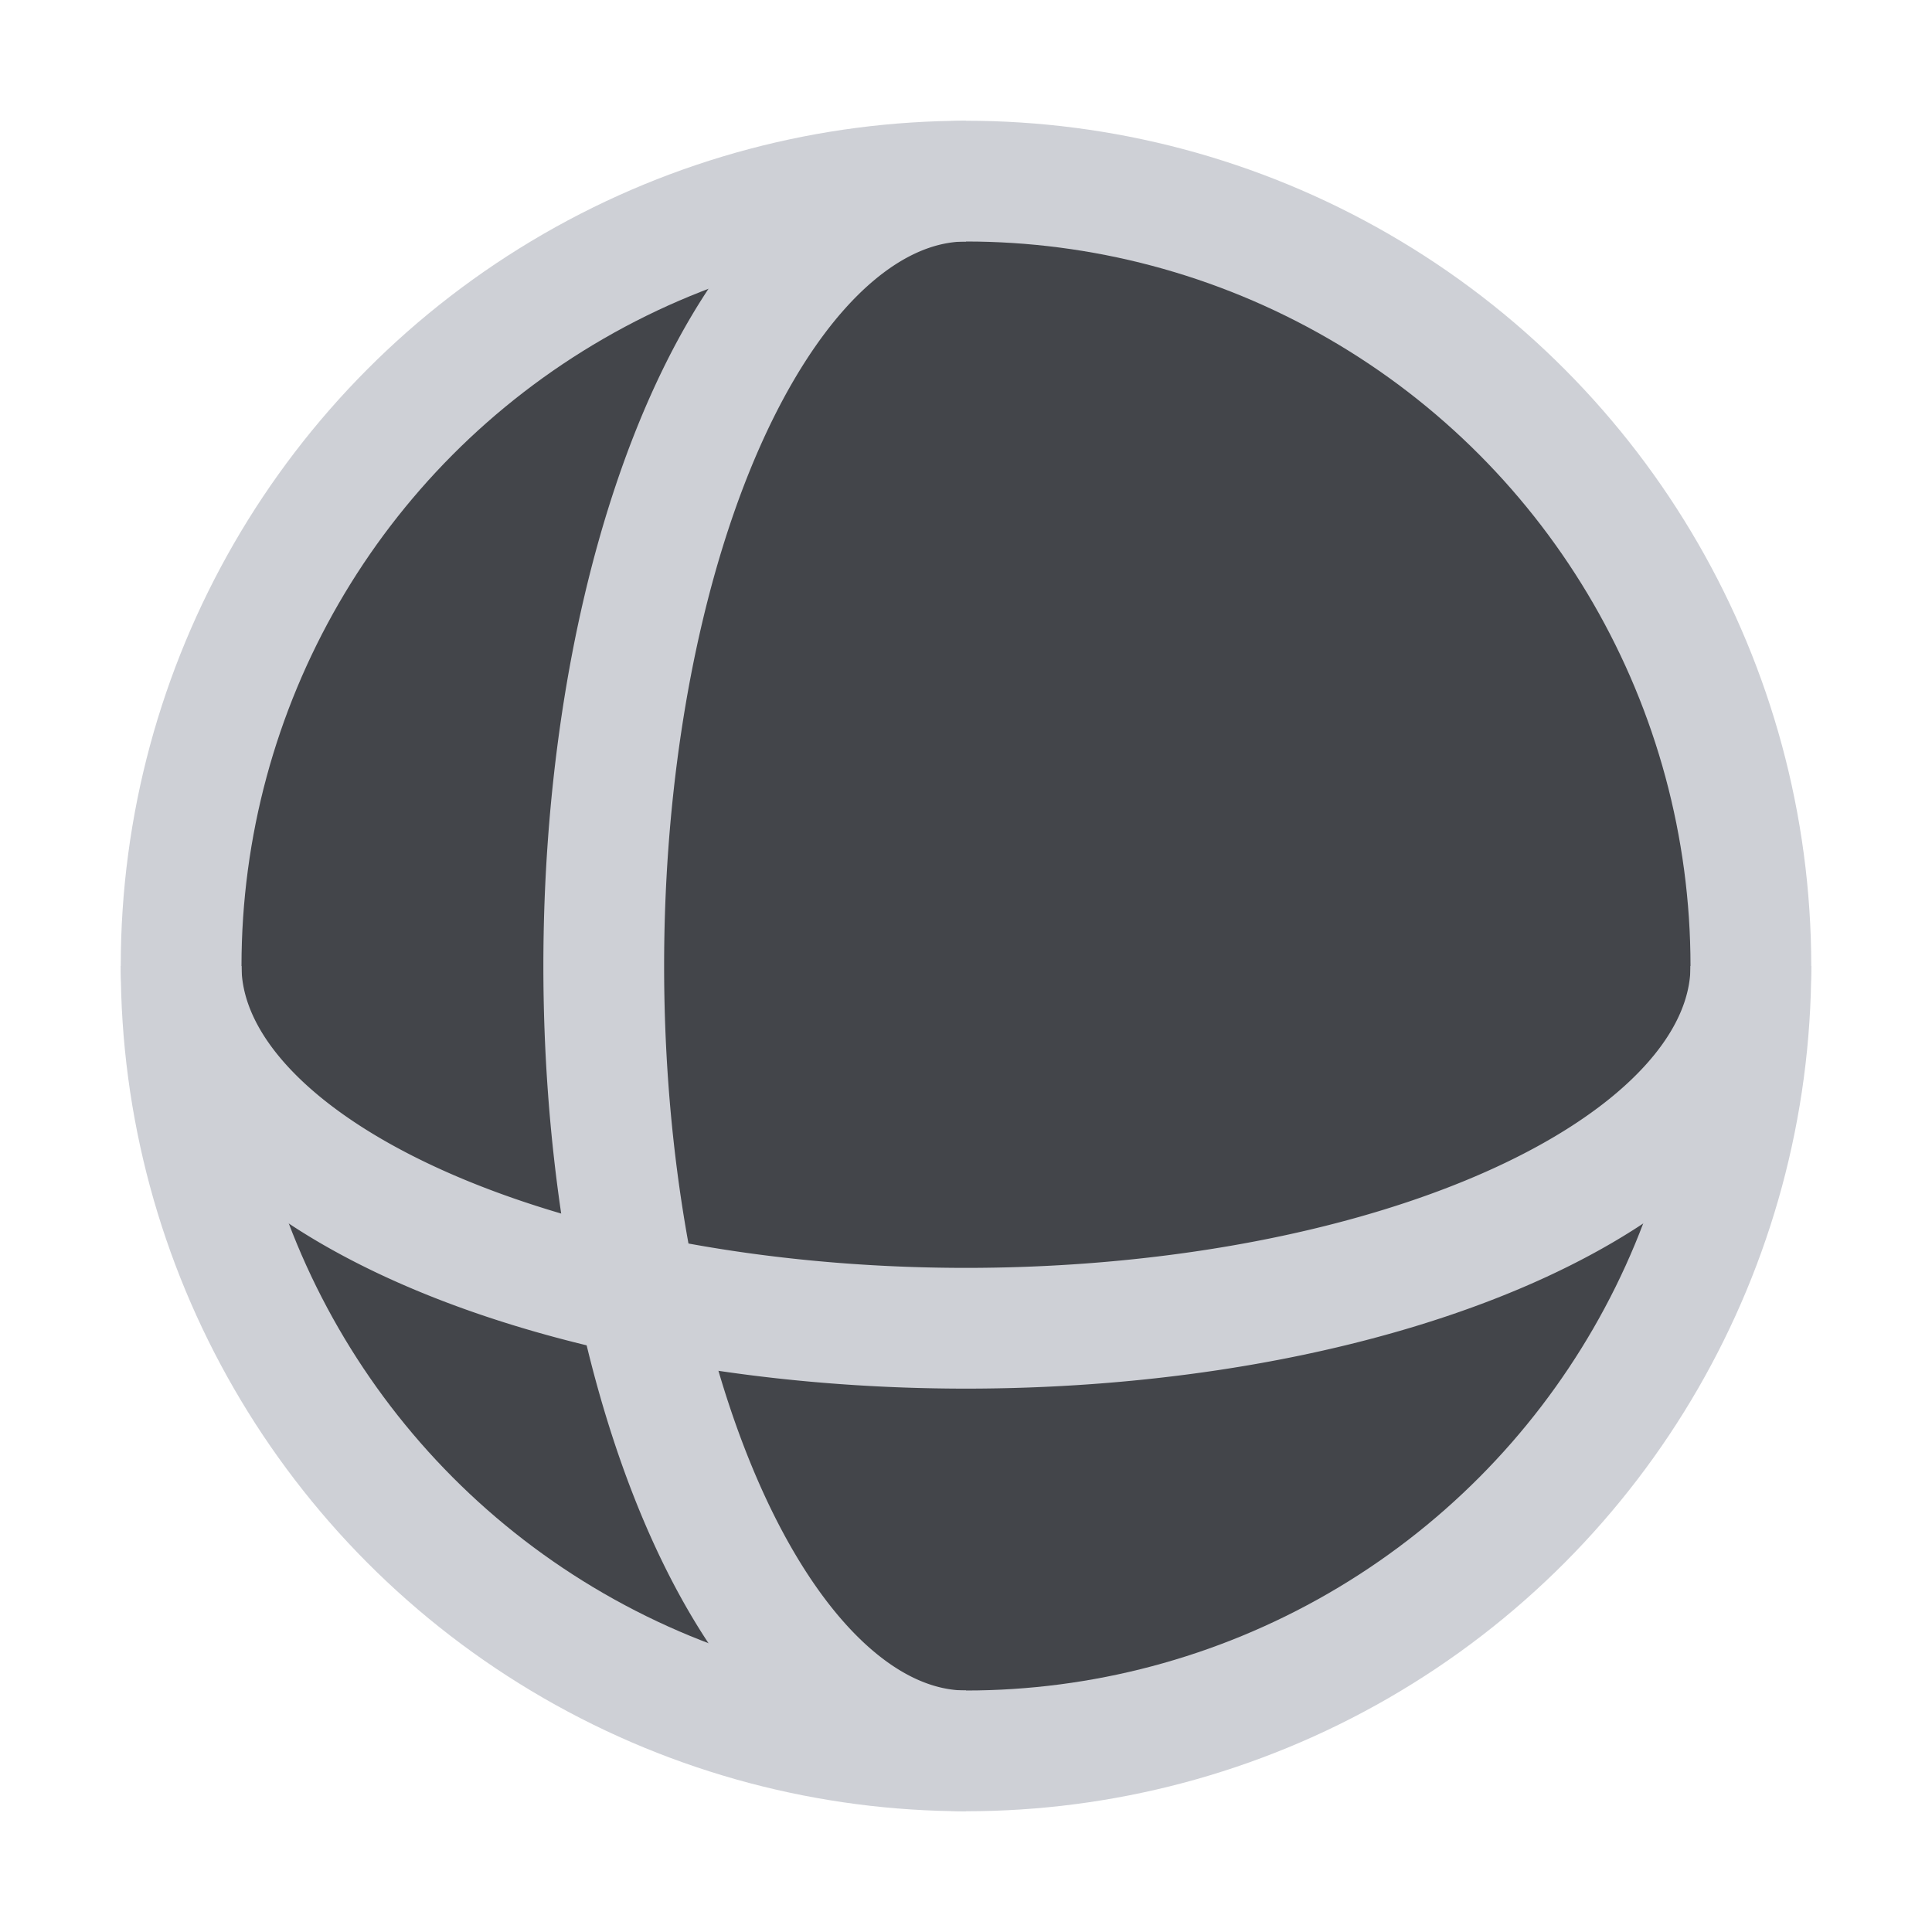 <svg xmlns="http://www.w3.org/2000/svg" height="16" width="16" viewBox="0 0 16 16">
    <circle cx="8" cy="8" r="6.5" fill="#43454A" stroke="#CED0D6"/>
    <path stroke="#CED0D6" fill="none" d="m 8,1.5 a 3,6.5 0 0 0 0,13"/>
    <path stroke="#CED0D6" fill="none" d="m 1.5,8 a 6.5,3 0 0 0 13,0"/>
</svg>
